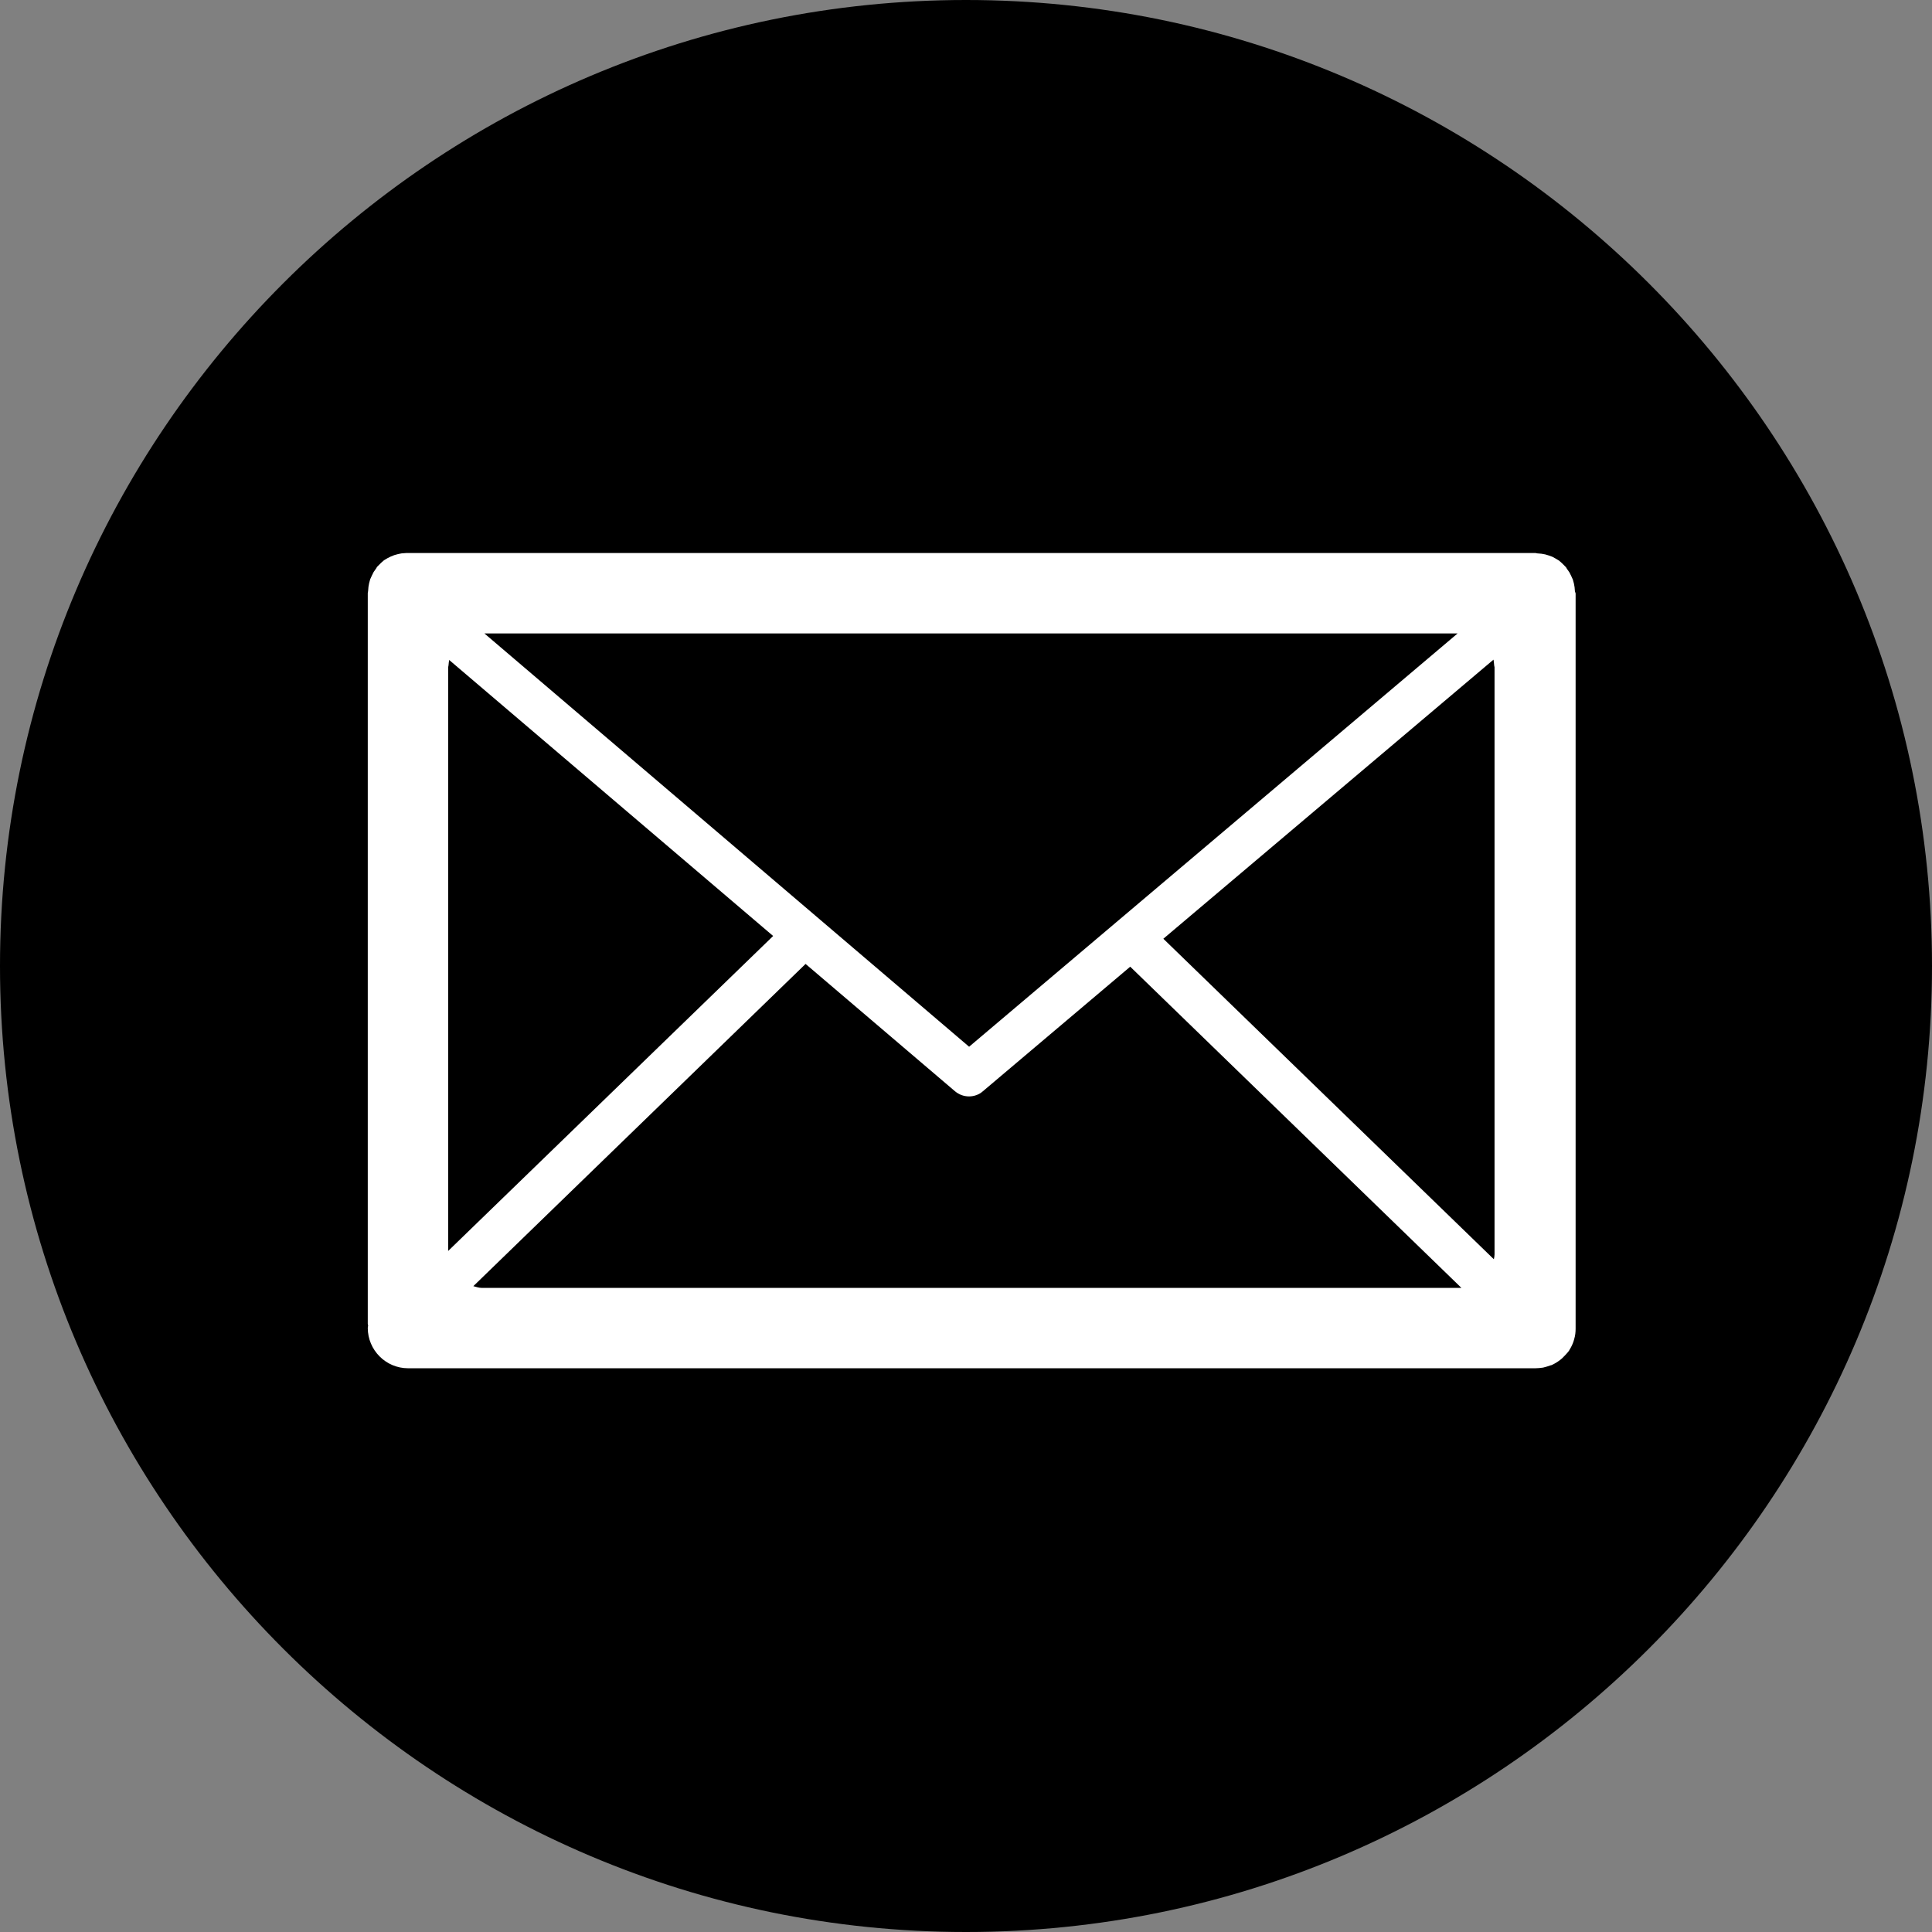 <svg xmlns="http://www.w3.org/2000/svg" width="56" height="56" viewBox="0 0 56 56">
	<rect x="0" y="0" width="56" height="56" fill="#808080" stroke="none"/>
	<g fill="none">
		<path fill="#000000" d="M28,0 C12.56,0 0,12.56 0,28 C0,43.44 12.56,56 28,56 C43.44,56 56,43.44 56,28 C56,12.56 43.44,0 28,0"/>
		<path fill="#FFFFFF" d="M45.65,17.14 L45.64,17.02 L45.62,16.91 L45.59,16.8 L45.54,16.69 L45.49,16.59 L45.42,16.49 L45.39,16.44 L45.36,16.41 L45.27,16.32 L45.19,16.25 L45.09,16.19 L45,16.14 L44.89,16.1 L44.79,16.07 L44.68,16.05 L44.56,16.04 L44.51,16.03 L11.82,16.03 L11.77,16.03 C11.73,16.03 11.69,16.04 11.64,16.04 L11.54,16.06 L11.43,16.09 L11.33,16.13 L11.23,16.18 L11.13,16.24 L11.05,16.31 L10.96,16.4 L10.93,16.43 L10.9,16.48 L10.83,16.58 L10.78,16.68 L10.73,16.79 L10.7,16.9 L10.68,17.01 L10.67,17.13 L10.66,17.19 L10.66,38.37 L10.67,38.42 L10.66,38.49 C10.66,39.13 11.18,39.66 11.83,39.66 L44.5,39.66 C44.58,39.66 44.66,39.65 44.73,39.64 C44.81,39.62 44.88,39.6 44.96,39.57 L44.96,39.57 L44.97,39.57 C45.06,39.53 45.14,39.48 45.22,39.42 L45.28,39.37 C45.35,39.3 45.42,39.23 45.48,39.15 L45.49,39.13 C45.54,39.05 45.58,38.97 45.61,38.88 L45.63,38.81 C45.66,38.71 45.67,38.61 45.67,38.51 L45.67,17.2 L45.65,17.14 Z M33.72,27.21 L43.29,19.12 L43.3,19.19 L43.31,19.29 L43.32,19.34 L43.32,36.36 C43.32,36.41 43.31,36.45 43.3,36.5 L33.72,27.21 Z M12.99,36.26 L12.99,36.26 L12.99,19.34 L13,19.29 L13.01,19.19 L13.02,19.13 L22.41,27.13 L12.99,36.26 Z M14.04,18.36 L42.25,18.36 L28.09,30.34 L14.04,18.36 Z M13.96,37.33 C13.88,37.33 13.8,37.3 13.72,37.28 L23.35,27.94 L27.68,31.63 C27.8,31.73 27.94,31.78 28.09,31.78 C28.23,31.78 28.38,31.73 28.49,31.63 L32.76,28.02 L42.36,37.33 C42.35,37.33 42.35,37.33 42.34,37.33 L13.96,37.33 L13.96,37.33 Z"/>
	</g>
</svg>
